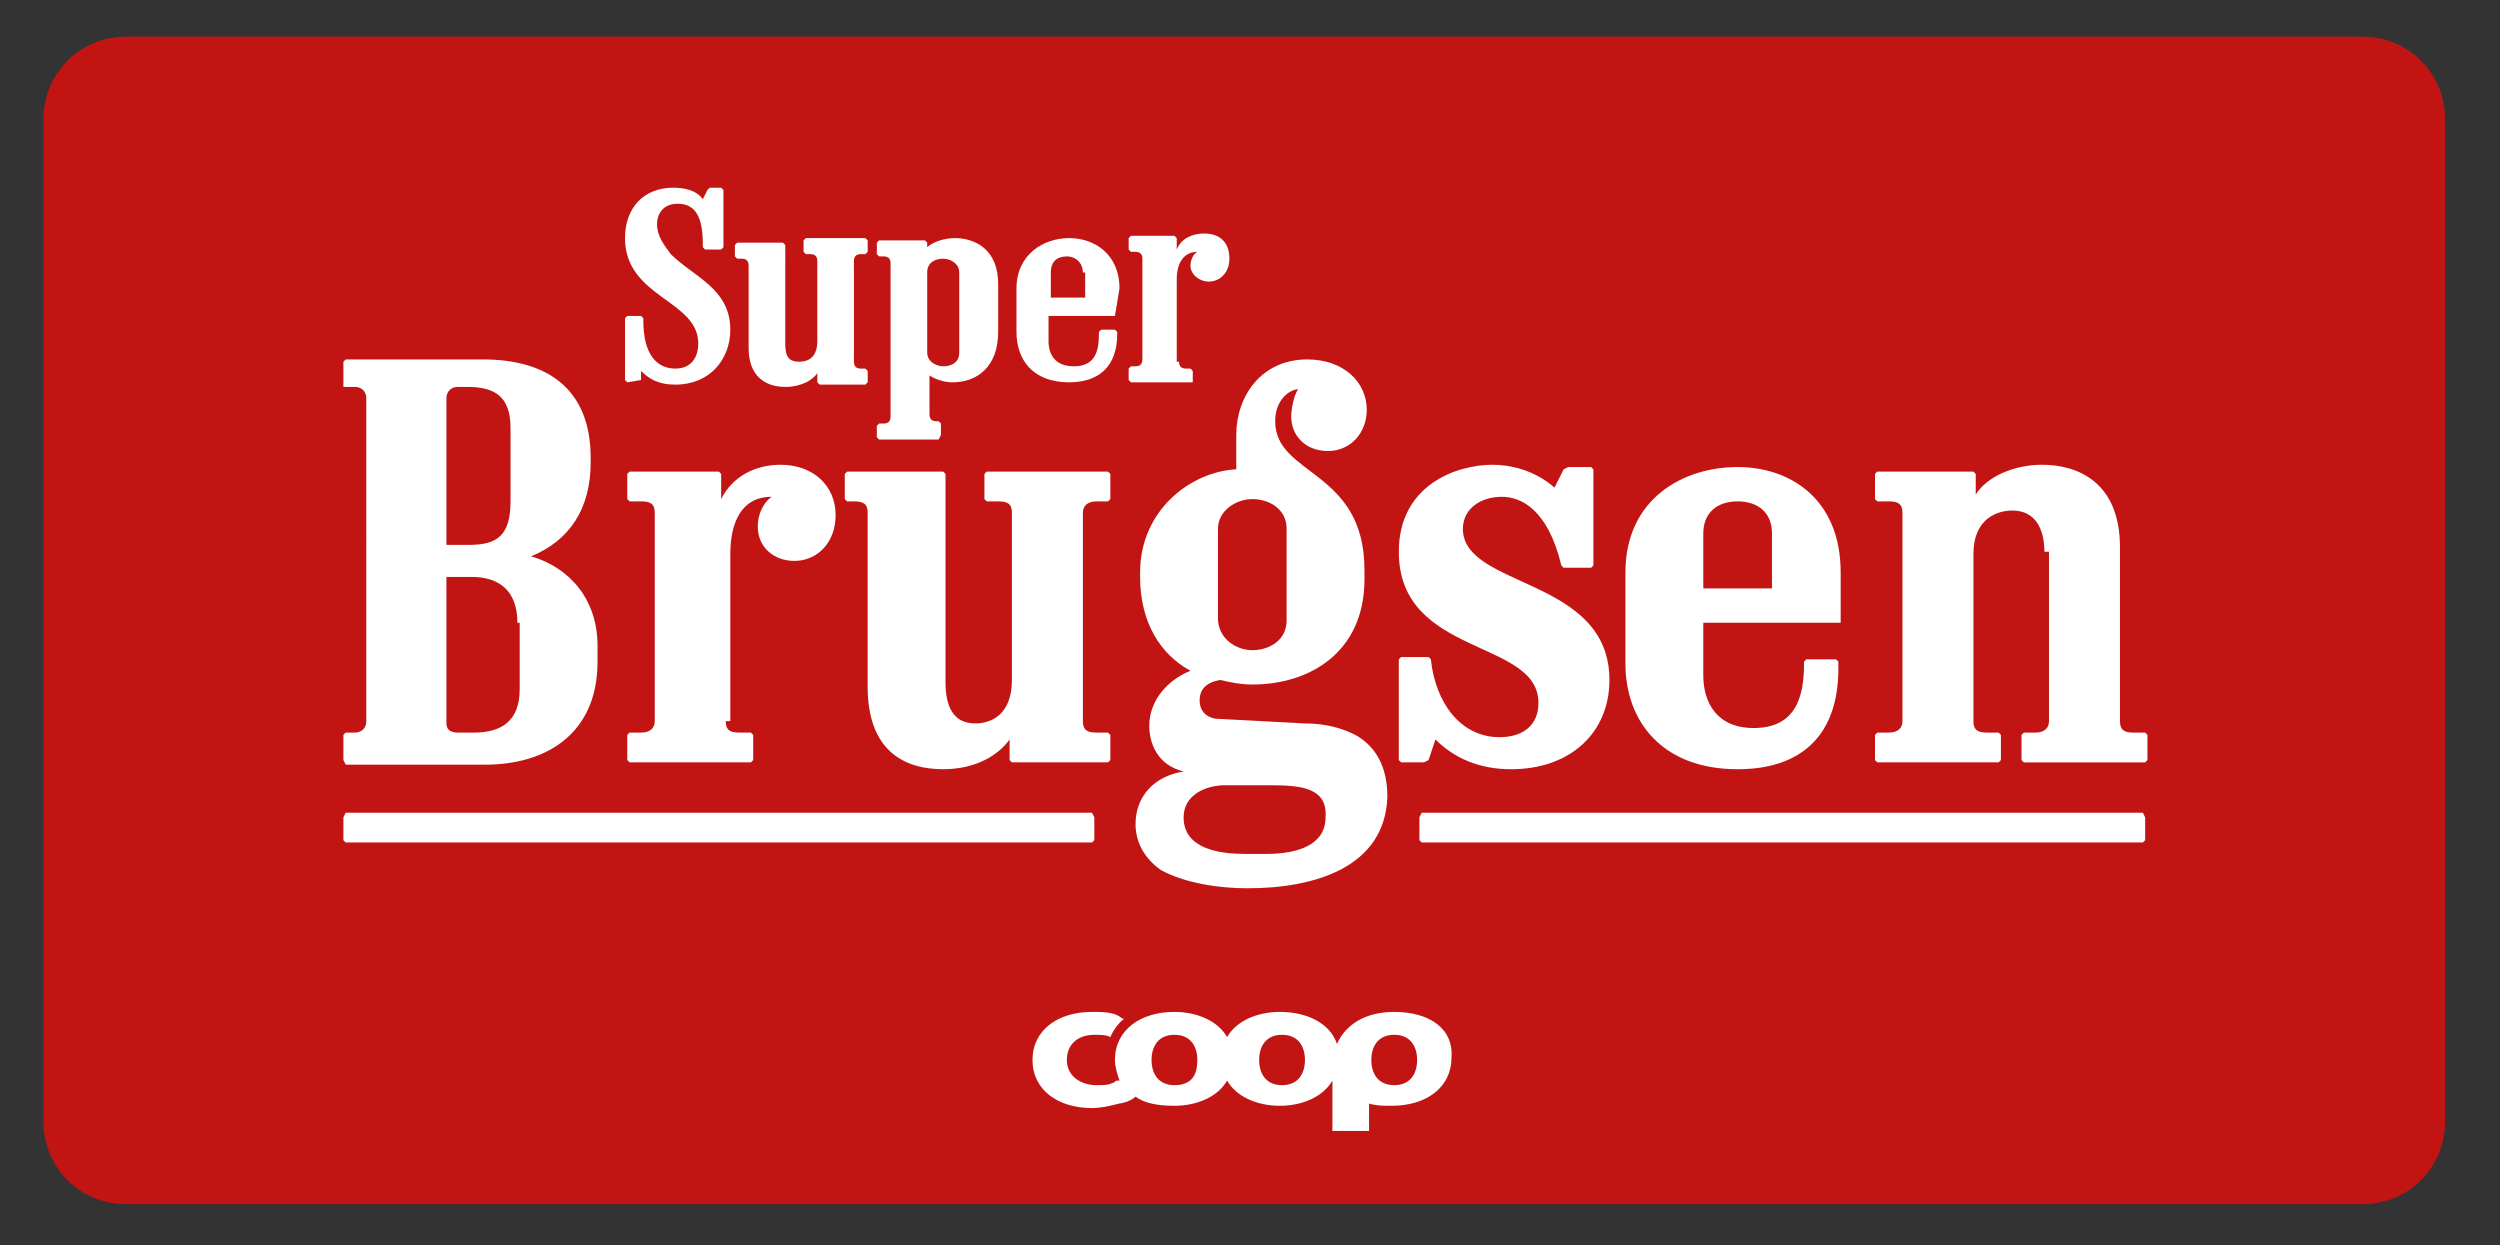 <?xml version="1.0" encoding="utf-8"?>
<!-- Generator: Adobe Illustrator 26.2.1, SVG Export Plug-In . SVG Version: 6.00 Build 0)  -->
<svg version="1.1" xmlns="http://www.w3.org/2000/svg" xmlns:xlink="http://www.w3.org/1999/xlink" x="0px" y="0px"
	 viewBox="0 0 109.2 54.4" style="enable-background:new 0 0 109.2 54.4;" xml:space="preserve">
<rect x="0" y="0" width="109.2" height="54.4" fill="#333333" stroke="none"/>
<style type="text/css">
	.st0{fill:#C31414;}
	.st1{fill:#FFFFFF;}
</style>
<g id="BUND">
	<g>
		<path class="st0" d="M106.8,49c0,2-1.6,3.6-3.6,3.6H5.5c-2,0-3.6-1.6-3.6-3.6V5.2c0-2,1.6-3.6,3.6-3.6h97.7c2,0,3.6,1.6,3.6,3.6
			V49z"/>
	</g>
</g>
<g id="LOGOER">
	<g>
		<path class="st1" d="M22.6,27.2c0-1.4-0.8-2-2-2h-1.1v6.4c0,0.2,0.1,0.4,0.5,0.4h0.7c1.2,0,2-0.5,2-1.9V27.2z M22.3,18.7
			c0-1.4-0.7-1.8-1.9-1.8H20c-0.3,0-0.5,0.2-0.5,0.5v6.4h1c1.2,0,1.8-0.4,1.8-1.9V18.7z M21.1,15.7c2.7,0,4.7,1.2,4.7,4.3v0.2
			c0,2-0.9,3.4-2.6,4.1c1.7,0.5,2.9,1.9,2.9,3.9v0.7c0,3.2-2.3,4.5-4.9,4.5h-6.1L15,33.2v-1.1l0.1-0.1h0.4c0.3,0,0.5-0.2,0.5-0.5
			V17.4c0-0.3-0.2-0.5-0.5-0.5h-0.4L15,16.9v-1.1l0.1-0.1H21.1z"/>
		<path class="st1" d="M31.7,31.5c0,0.4,0.2,0.5,0.6,0.5h0.5l0.1,0.1v1.1l-0.1,0.1h-5.3l-0.1-0.1v-1.1l0.1-0.1h0.5
			c0.4,0,0.6-0.2,0.6-0.5v-9.1c0-0.4-0.2-0.5-0.6-0.5h-0.5l-0.1-0.1v-1.1l0.1-0.1h3.9l0.1,0.1v1.1c0.5-1,1.5-1.5,2.6-1.5
			c1.4,0,2.4,0.9,2.4,2.2c0,1.2-0.8,2-1.8,2c-0.9,0-1.6-0.6-1.6-1.5c0-0.5,0.2-1,0.6-1.3c-1.3,0-1.8,1.1-1.8,2.5V31.5z"/>
		<path class="st1" d="M41.3,29.8c0,1,0.3,1.8,1.3,1.8c0.6,0,1.6-0.3,1.6-1.9v-7.3c0-0.4-0.2-0.5-0.6-0.5h-0.5l-0.1-0.1v-1.1
			l0.1-0.1h5.3l0.1,0.1v1.1l-0.1,0.1h-0.5c-0.4,0-0.6,0.2-0.6,0.5v9.1c0,0.4,0.2,0.5,0.6,0.5h0.5l0.1,0.1v1.1l-0.1,0.1h-4.2
			l-0.1-0.1v-0.9c-0.5,0.7-1.5,1.3-2.9,1.3c-1.7,0-3.3-0.8-3.3-3.6v-7.6c0-0.4-0.2-0.5-0.6-0.5H37l-0.1-0.1v-1.1l0.1-0.1h4.2
			l0.1,0.1V29.8z"/>
		<path class="st1" d="M56.2,23.1c0-0.9-0.8-1.3-1.5-1.3c-0.7,0-1.5,0.5-1.5,1.3V27c0,0.9,0.8,1.4,1.5,1.4c0.7,0,1.5-0.4,1.5-1.3
			V23.1z M55.5,34.3c-0.1,0-1.8,0-2,0c-0.8,0-1.8,0.4-1.8,1.4c0,1.4,1.6,1.6,2.7,1.6h0.9c1.4,0,2.6-0.4,2.6-1.6
			C58,34.4,56.8,34.3,55.5,34.3 M54.5,38.8c-1.2,0-2.7-0.2-3.8-0.8c-0.7-0.5-1.1-1.2-1.1-2c0-1.2,0.8-2.1,2.1-2.3
			c-1.2-0.3-1.5-1.3-1.5-2c0-1.1,0.8-2,1.8-2.4c-1.3-0.7-2.2-2.1-2.2-4.1v-0.2c0-2.7,2.2-4.4,4.2-4.5V19c0-1.7,1.1-3.3,3.1-3.3
			c1.6,0,2.6,1,2.6,2.2c0,1-0.7,1.8-1.7,1.8c-1,0-1.6-0.7-1.6-1.5c0-0.3,0.1-0.9,0.3-1.2c-0.3,0-1,0.4-1,1.4c0,2.4,3.9,2.1,3.9,6.5
			v0.4c0,3.2-2.4,4.6-4.9,4.6c-0.5,0-1-0.1-1.4-0.2c-0.6,0.1-0.9,0.4-0.9,0.9c0,0.6,0.5,0.8,0.8,0.8l3.8,0.2c0.9,0,1.6,0.2,2.2,0.5
			c0.9,0.5,1.4,1.4,1.4,2.7C60.5,37.9,57.4,38.8,54.5,38.8"/>
		<path class="st1" d="M62.5,28.8c0.2,1.9,1.3,3.4,3,3.4c1,0,1.7-0.5,1.7-1.5c0-2.8-6.1-2-6.1-6.6c0-2.9,2.5-3.8,4.1-3.8
			c0.7,0,1.8,0.2,2.7,1l0.4-0.8l0.2-0.1h1l0.1,0.1v4.2l-0.1,0.1h-1.2l-0.1-0.1c-0.6-2.5-1.8-3-2.6-3c-0.9,0-1.7,0.5-1.7,1.4
			c0,2.6,6.4,2.1,6.4,6.6c0,2.3-1.7,3.9-4.3,3.9c-1.4,0-2.5-0.5-3.3-1.3l-0.3,0.9l-0.2,0.1h-1l-0.1-0.1v-4.4l0.1-0.1h1.2L62.5,28.8z
			"/>
		<path class="st1" d="M77.4,23.3c0-0.9-0.6-1.4-1.5-1.4c-0.9,0-1.5,0.5-1.5,1.4v2.4h3V23.3z M80.4,27.2h-6v2.3
			c0,1.2,0.6,2.3,2.2,2.3c1.8,0,2.2-1.3,2.2-2.8v-0.1l0.1-0.1h1.3l0.1,0.1v0.3c0,2.9-1.6,4.4-4.4,4.4c-3.3,0-4.9-2.1-4.9-4.6v-4
			c0-3.2,2.5-4.6,4.9-4.6c2.3,0,4.5,1.4,4.5,4.6v2.2L80.4,27.2z"/>
		<path class="st1" d="M89.3,24.1c0-1-0.4-1.8-1.4-1.8c-0.6,0-1.7,0.3-1.7,1.9v7.3c0,0.4,0.2,0.5,0.6,0.5h0.5l0.1,0.1v1.1l-0.1,0.1
			h-5.3l-0.1-0.1v-1.1l0.1-0.1h0.5c0.4,0,0.6-0.2,0.6-0.5v-9.1c0-0.4-0.2-0.5-0.6-0.5h-0.5l-0.1-0.1v-1.1l0.1-0.1h4.2l0.1,0.1v0.9
			c0.5-0.8,1.7-1.3,2.9-1.3c1.6,0,3.4,0.8,3.4,3.6v7.6c0,0.4,0.2,0.5,0.6,0.5h0.5l0.1,0.1v1.1l-0.1,0.1h-5.3l-0.1-0.1v-1.1l0.1-0.1
			h0.5c0.4,0,0.6-0.2,0.6-0.5V24.1z"/>
		<polygon class="st1" points="15.1,36.8 15,36.7 15,35.7 15.1,35.5 47.7,35.5 47.8,35.7 47.8,36.7 47.7,36.8 		"/>
		<polygon class="st1" points="62.1,36.8 62,36.7 62,35.7 62.1,35.5 93.6,35.5 93.7,35.7 93.7,36.7 93.6,36.8 		"/>
		<path class="st1" d="M28,16.6L28,16.6l-0.6,0.1l-0.1-0.1v-2.7l0.1-0.1H28l0.1,0.1V14c0,1.5,0.6,2.1,1.4,2.1c0.7,0,1-0.5,1-1.1
			c0-1.9-3.2-2-3.2-4.6c0-1.3,0.8-2.2,2.1-2.2c0.5,0,1,0.1,1.3,0.5l0.2-0.4L31,8.2h0.5l0.1,0.1v2.5l-0.1,0.1h-0.7l-0.1-0.1v-0.1
			c0-1.2-0.3-1.8-1.1-1.8c-0.6,0-0.9,0.4-0.9,0.9c0,0.5,0.3,0.9,0.6,1.3c1,1,2.6,1.5,2.6,3.3c0,1.3-0.9,2.4-2.4,2.4
			c-0.8,0-1.2-0.3-1.5-0.6L28,16.6z"/>
		<path class="st1" d="M34.3,15c0,0.5,0.1,0.8,0.6,0.8c0.3,0,0.8-0.1,0.8-0.9v-3.5c0-0.2-0.1-0.3-0.3-0.3h-0.2l-0.1-0.1v-0.5
			l0.1-0.1h2.6l0.1,0.1v0.5l-0.1,0.1h-0.2c-0.2,0-0.3,0.1-0.3,0.3v4.4c0,0.2,0.1,0.3,0.3,0.3h0.2l0.1,0.1v0.5l-0.1,0.1h-2l-0.1-0.1
			v-0.4c-0.2,0.3-0.7,0.6-1.4,0.6c-0.8,0-1.6-0.4-1.6-1.7v-3.6c0-0.2-0.1-0.3-0.3-0.3h-0.2l-0.1-0.1v-0.5l0.1-0.1h2l0.1,0.1V15z"/>
		<path class="st1" d="M41.9,11.9c0-0.4-0.4-0.6-0.7-0.6c-0.4,0-0.7,0.2-0.7,0.6v3.5c0,0.4,0.4,0.6,0.7,0.6c0.4,0,0.7-0.2,0.7-0.6
			V11.9z M38.9,11.5c0-0.2-0.1-0.3-0.3-0.3h-0.2l-0.1-0.1v-0.5l0.1-0.1h2l0.1,0.1v0.2c0.2-0.2,0.7-0.4,1.2-0.4c0.9,0,1.9,0.5,1.9,2
			v2.1c0,1.5-0.9,2.2-2,2.2c-0.3,0-0.7-0.1-1-0.3v1.7c0,0.2,0.1,0.3,0.3,0.3H41l0.1,0.1v0.5L41,19.2h-2.6l-0.1-0.1v-0.5l0.1-0.1h0.2
			c0.2,0,0.3-0.1,0.3-0.3L38.9,11.5L38.9,11.5z"/>
		<path class="st1" d="M47.3,11.9c0-0.4-0.3-0.7-0.7-0.7c-0.4,0-0.7,0.2-0.7,0.7V13h1.5V11.9z M48.7,13.8h-2.9v1.1
			c0,0.6,0.3,1.1,1.1,1.1c0.9,0,1.1-0.6,1.1-1.4v-0.1l0.1-0.1h0.6l0.1,0.1v0.1c0,1.4-0.8,2.1-2.1,2.1c-1.6,0-2.3-1-2.3-2.2v-1.9
			c0-1.5,1.2-2.2,2.3-2.2c1.1,0,2.2,0.7,2.2,2.2L48.7,13.8L48.7,13.8z"/>
		<path class="st1" d="M51.5,15.8c0,0.2,0.1,0.3,0.3,0.3H52l0.1,0.1v0.5L52,16.7h-2.6l-0.1-0.1v-0.5l0.1-0.1h0.2
			c0.2,0,0.3-0.1,0.3-0.3v-4.4c0-0.2-0.1-0.3-0.3-0.3h-0.2l-0.1-0.1v-0.5l0.1-0.1h1.9l0.1,0.1v0.5c0.2-0.5,0.7-0.7,1.2-0.7
			c0.7,0,1.1,0.4,1.1,1.1c0,0.6-0.4,1-0.9,1c-0.4,0-0.8-0.3-0.8-0.7c0-0.2,0.1-0.5,0.3-0.6c-0.6,0-0.9,0.5-0.9,1.2V15.8z"/>
	</g>
	<path class="st1" d="M60.9,44.2c-1.2,0-2.1,0.5-2.5,1.4c-0.3-0.9-1.3-1.4-2.5-1.4c-1,0-1.9,0.4-2.3,1.1c-0.4-0.7-1.3-1.1-2.3-1.1
		c-1.5,0-2.6,0.8-2.6,2.1c0,0.3,0.1,0.6,0.2,0.9c0,0,0,0-0.1,0c-0.1,0-0.1,0.1-0.2,0.1c-0.2,0.1-0.4,0.1-0.7,0.1
		c-0.7,0-1.3-0.4-1.3-1.1c0-0.7,0.5-1.1,1.2-1.1c0.3,0,0.5,0,0.7,0.1c0,0,0.2-0.5,0.6-0.8c-0.1,0-0.2-0.1-0.2-0.1l0,0
		c-0.3-0.2-0.8-0.2-1.2-0.2c-1.5,0-2.6,0.8-2.6,2.1c0,1.3,1.1,2.1,2.6,2.1c0.4,0,0.8-0.1,1.2-0.2c0.1,0,0.5-0.1,0.7-0.3
		c0.4,0.3,1,0.4,1.7,0.4c1,0,1.9-0.4,2.3-1.1c0.4,0.7,1.3,1.1,2.3,1.1c1,0,1.9-0.4,2.3-1.1v2.2h1.6v-1.2c0.3,0.1,0.6,0.1,1,0.1
		c1.5,0,2.6-0.8,2.6-2.1C63.5,44.9,62.4,44.2,60.9,44.2 M51.3,47.4c-0.7,0-1-0.5-1-1.1c0-0.6,0.3-1.1,1-1.1c0.7,0,1,0.5,1,1.1
		C52.3,46.9,52.1,47.4,51.3,47.4 M56,47.4c-0.7,0-1-0.5-1-1.1c0-0.6,0.3-1.1,1-1.1c0.7,0,1,0.5,1,1.1C57,46.9,56.7,47.4,56,47.4
		 M60.9,47.4c-0.7,0-1-0.5-1-1.1c0-0.6,0.3-1.1,1-1.1c0.7,0,1,0.5,1,1.1C61.9,46.9,61.6,47.4,60.9,47.4"/>
</g>
</svg>
